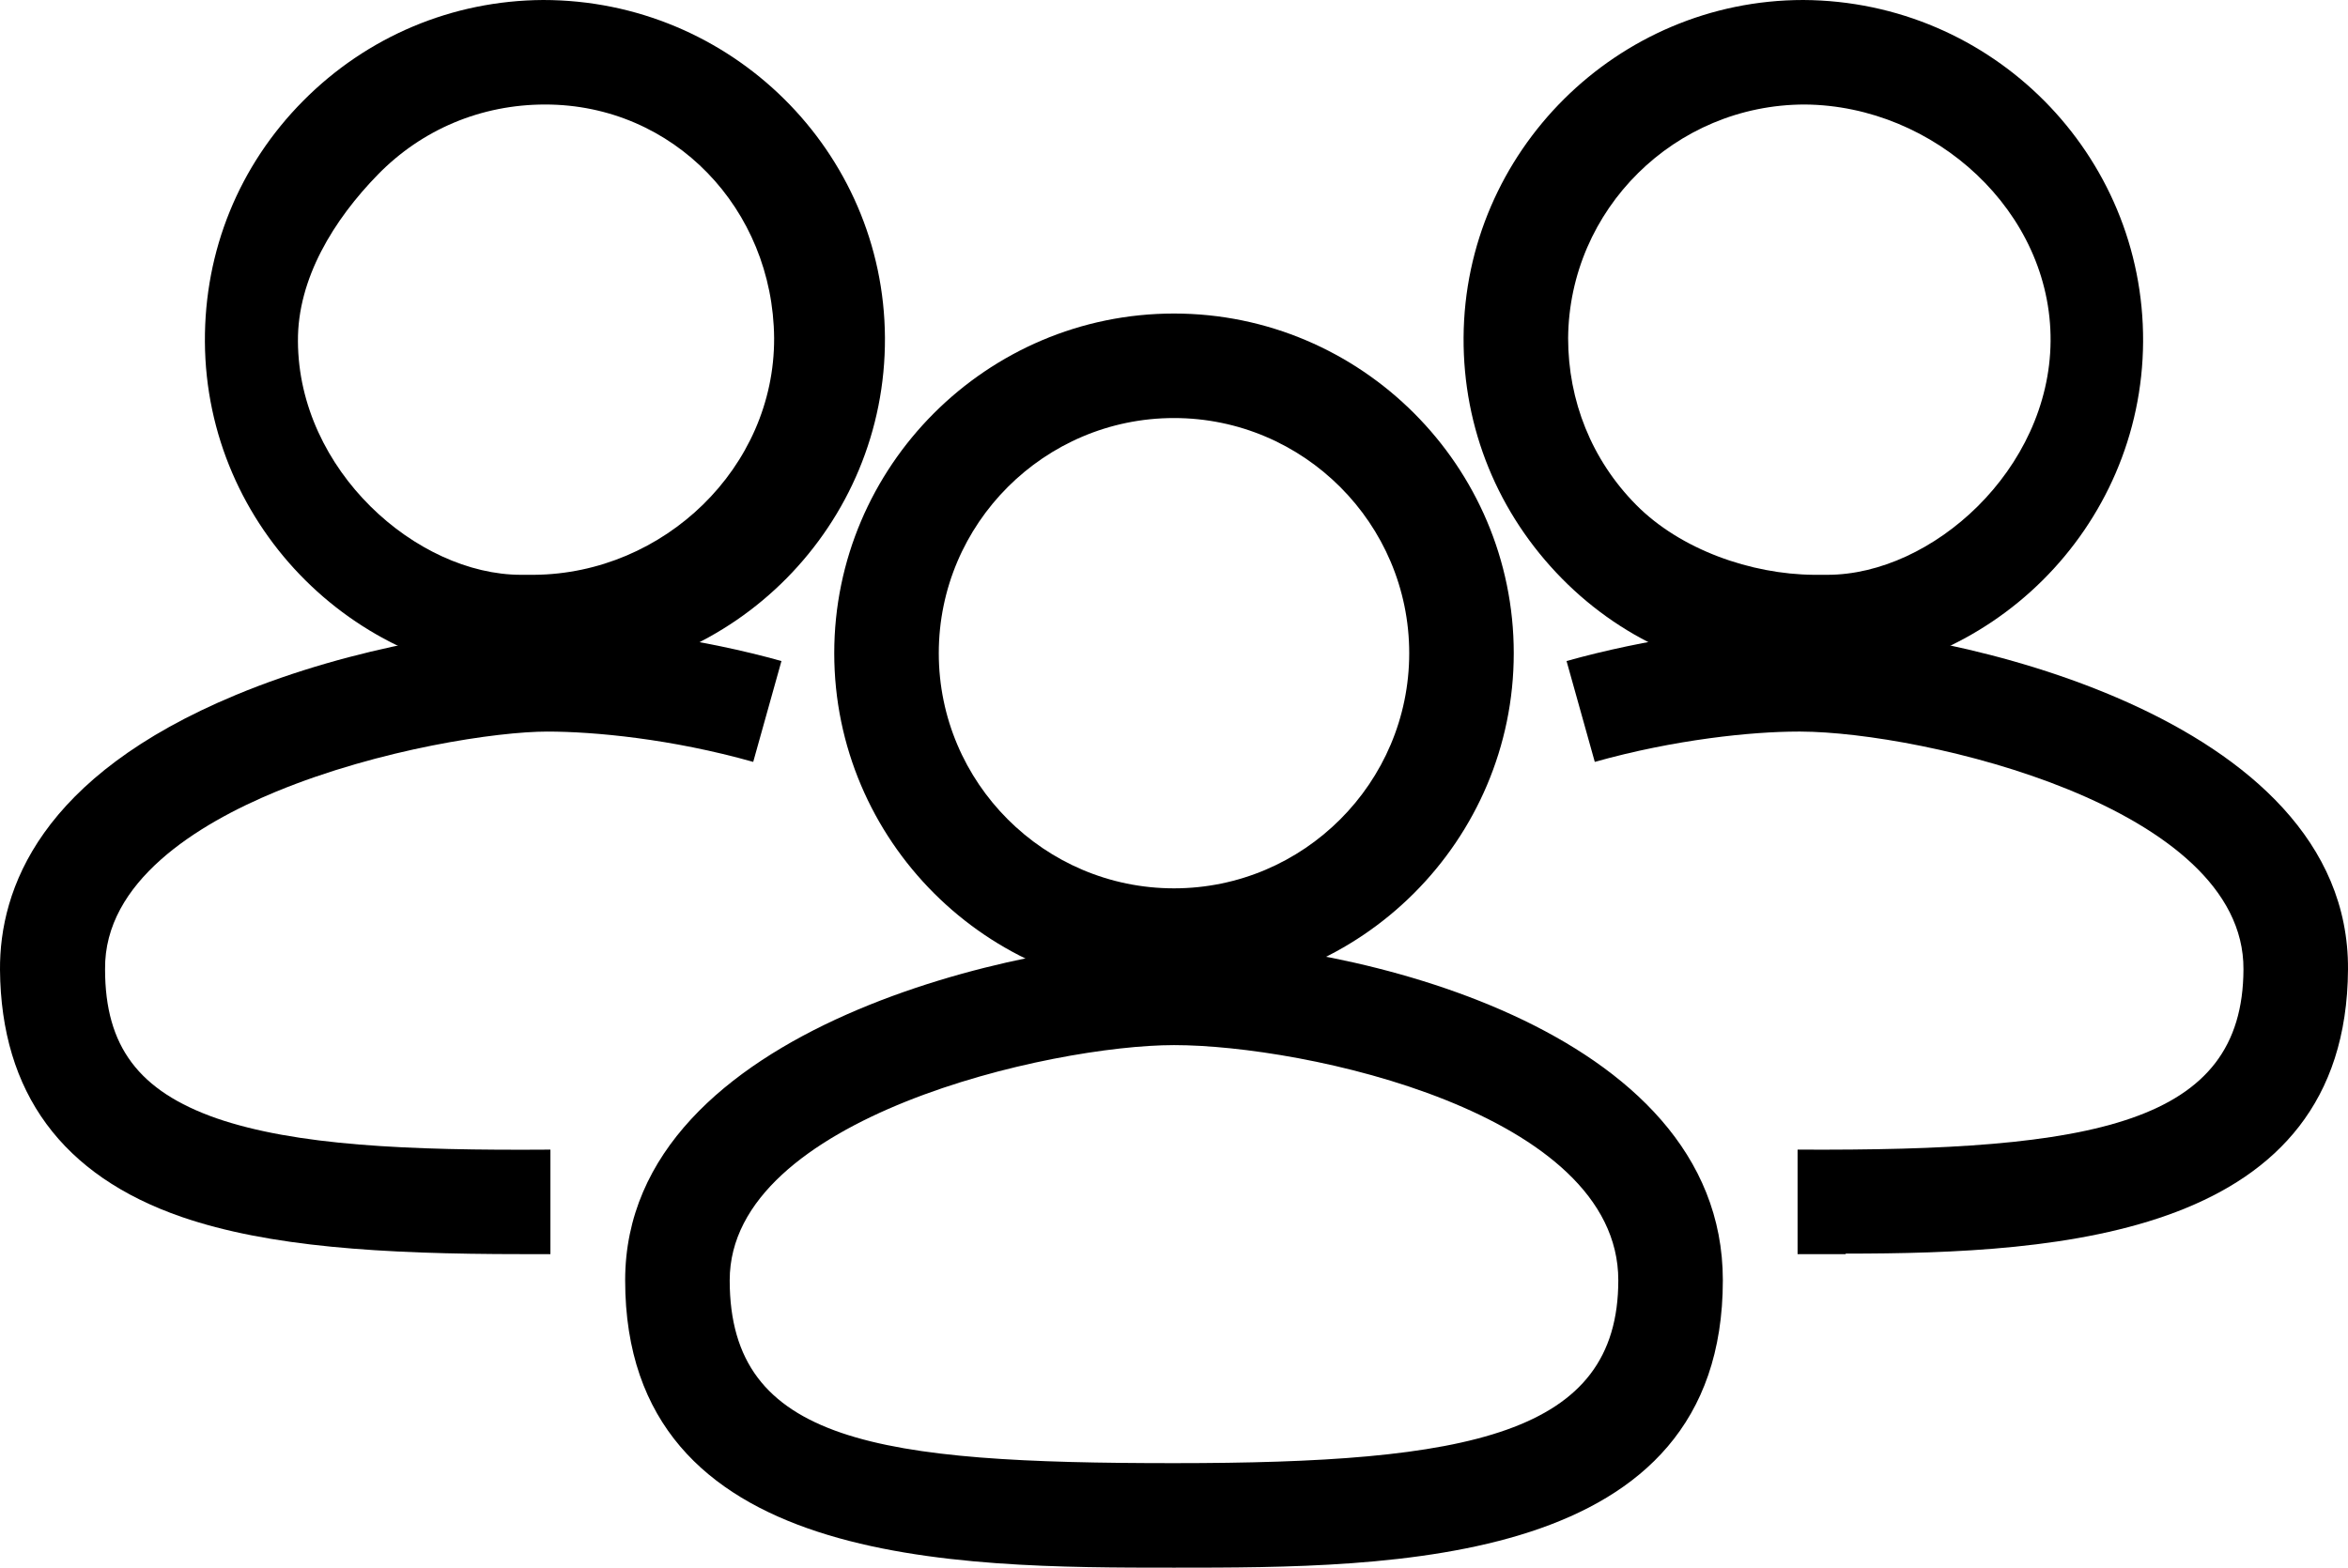 <?xml version="1.0" encoding="UTF-8"?>
<svg id="_Слой_1" data-name="Слой 1" xmlns="http://www.w3.org/2000/svg" viewBox="0 0 44.92 30">
  <path d="M22.46,19c-3.58,0-6.5-2.92-6.5-6.5s2.92-6.5,6.5-6.5,6.5,2.92,6.5,6.5-2.92,6.5-6.5,6.5Zm0-11c-2.48,0-4.5,2.02-4.5,4.5s2.02,4.5,4.5,4.5,4.5-2.02,4.5-4.5-2.02-4.5-4.5-4.5Z"/>
  <path d="M22.46,30c-4.18,0-10.5,0-10.5-5.5,0-4.9,7.81-6.5,10.5-6.5,3.29,0,10.5,1.64,10.5,6.5,0,5.5-6.32,5.5-10.5,5.5Zm0-10c-2.34,0-8.5,1.38-8.5,4.5s2.86,3.5,8.5,3.5,8.5-.54,8.5-3.5c0-3.21-6-4.5-8.5-4.5Z"/>
  <path d="M10.42,13c-3.56,0-6.48-2.9-6.5-6.46-.01-1.74,.65-3.37,1.88-4.61C7.02,.7,8.65,.01,10.39,0c3.6,0,6.52,2.9,6.54,6.46,.02,3.58-2.88,6.52-6.46,6.54h-.04Zm-.2-2c2.48-.02,4.6-2.05,4.59-4.53-.02-2.47-1.92-4.47-4.38-4.47-1.23,0-2.36,.48-3.2,1.34s-1.54,1.99-1.53,3.19c.01,2.47,2.27,4.47,4.27,4.47"/>
  <path d="M9.98,24c-2.69,0-4.84-.14-6.5-.71C1.19,22.5,.02,20.91,0,18.56c-.01-1.54,.76-3.7,4.51-5.26,2.28-.95,4.81-1.3,5.95-1.31,1.27,0,2.99,.24,4.49,.66l-.54,1.93c-1.56-.44-3.04-.58-3.94-.58-.95,0-3.2,.33-5.19,1.15-1.5,.62-3.29,1.72-3.27,3.4,0,1.48,.65,2.33,2.13,2.85,1.51,.52,3.64,.62,6.39,.6v2c-.18,0-.37,0-.55,0Z"/>
  <path d="M34.5,13h-.04c-1.74-.01-3.37-.7-4.58-1.93-1.22-1.24-1.89-2.87-1.88-4.61,.02-3.56,2.94-6.46,6.5-6.46,3.62,.02,6.52,2.96,6.5,6.54-.02,3.56-2.94,6.46-6.5,6.46Zm.46-2c2,0,4.25-2.01,4.27-4.47,.02-2.48-2.22-4.51-4.7-4.53-2.49,0-4.51,2.01-4.53,4.47,0,1.2,.45,2.33,1.3,3.19s2.2,1.33,3.4,1.34"/>
  <path d="M35.31,24c-.31,0-.62,0-.92,0v-2c5.68,.03,8.52-.49,8.53-3.45,.02-3.12-6.13-4.54-8.47-4.55h-.05c-.88,0-2.36,.15-3.89,.58l-.54-1.93c1.5-.42,3.22-.67,4.49-.66,2.69,.02,10.49,1.67,10.46,6.56-.03,5.11-5.49,5.44-9.61,5.44Z"/>
</svg>